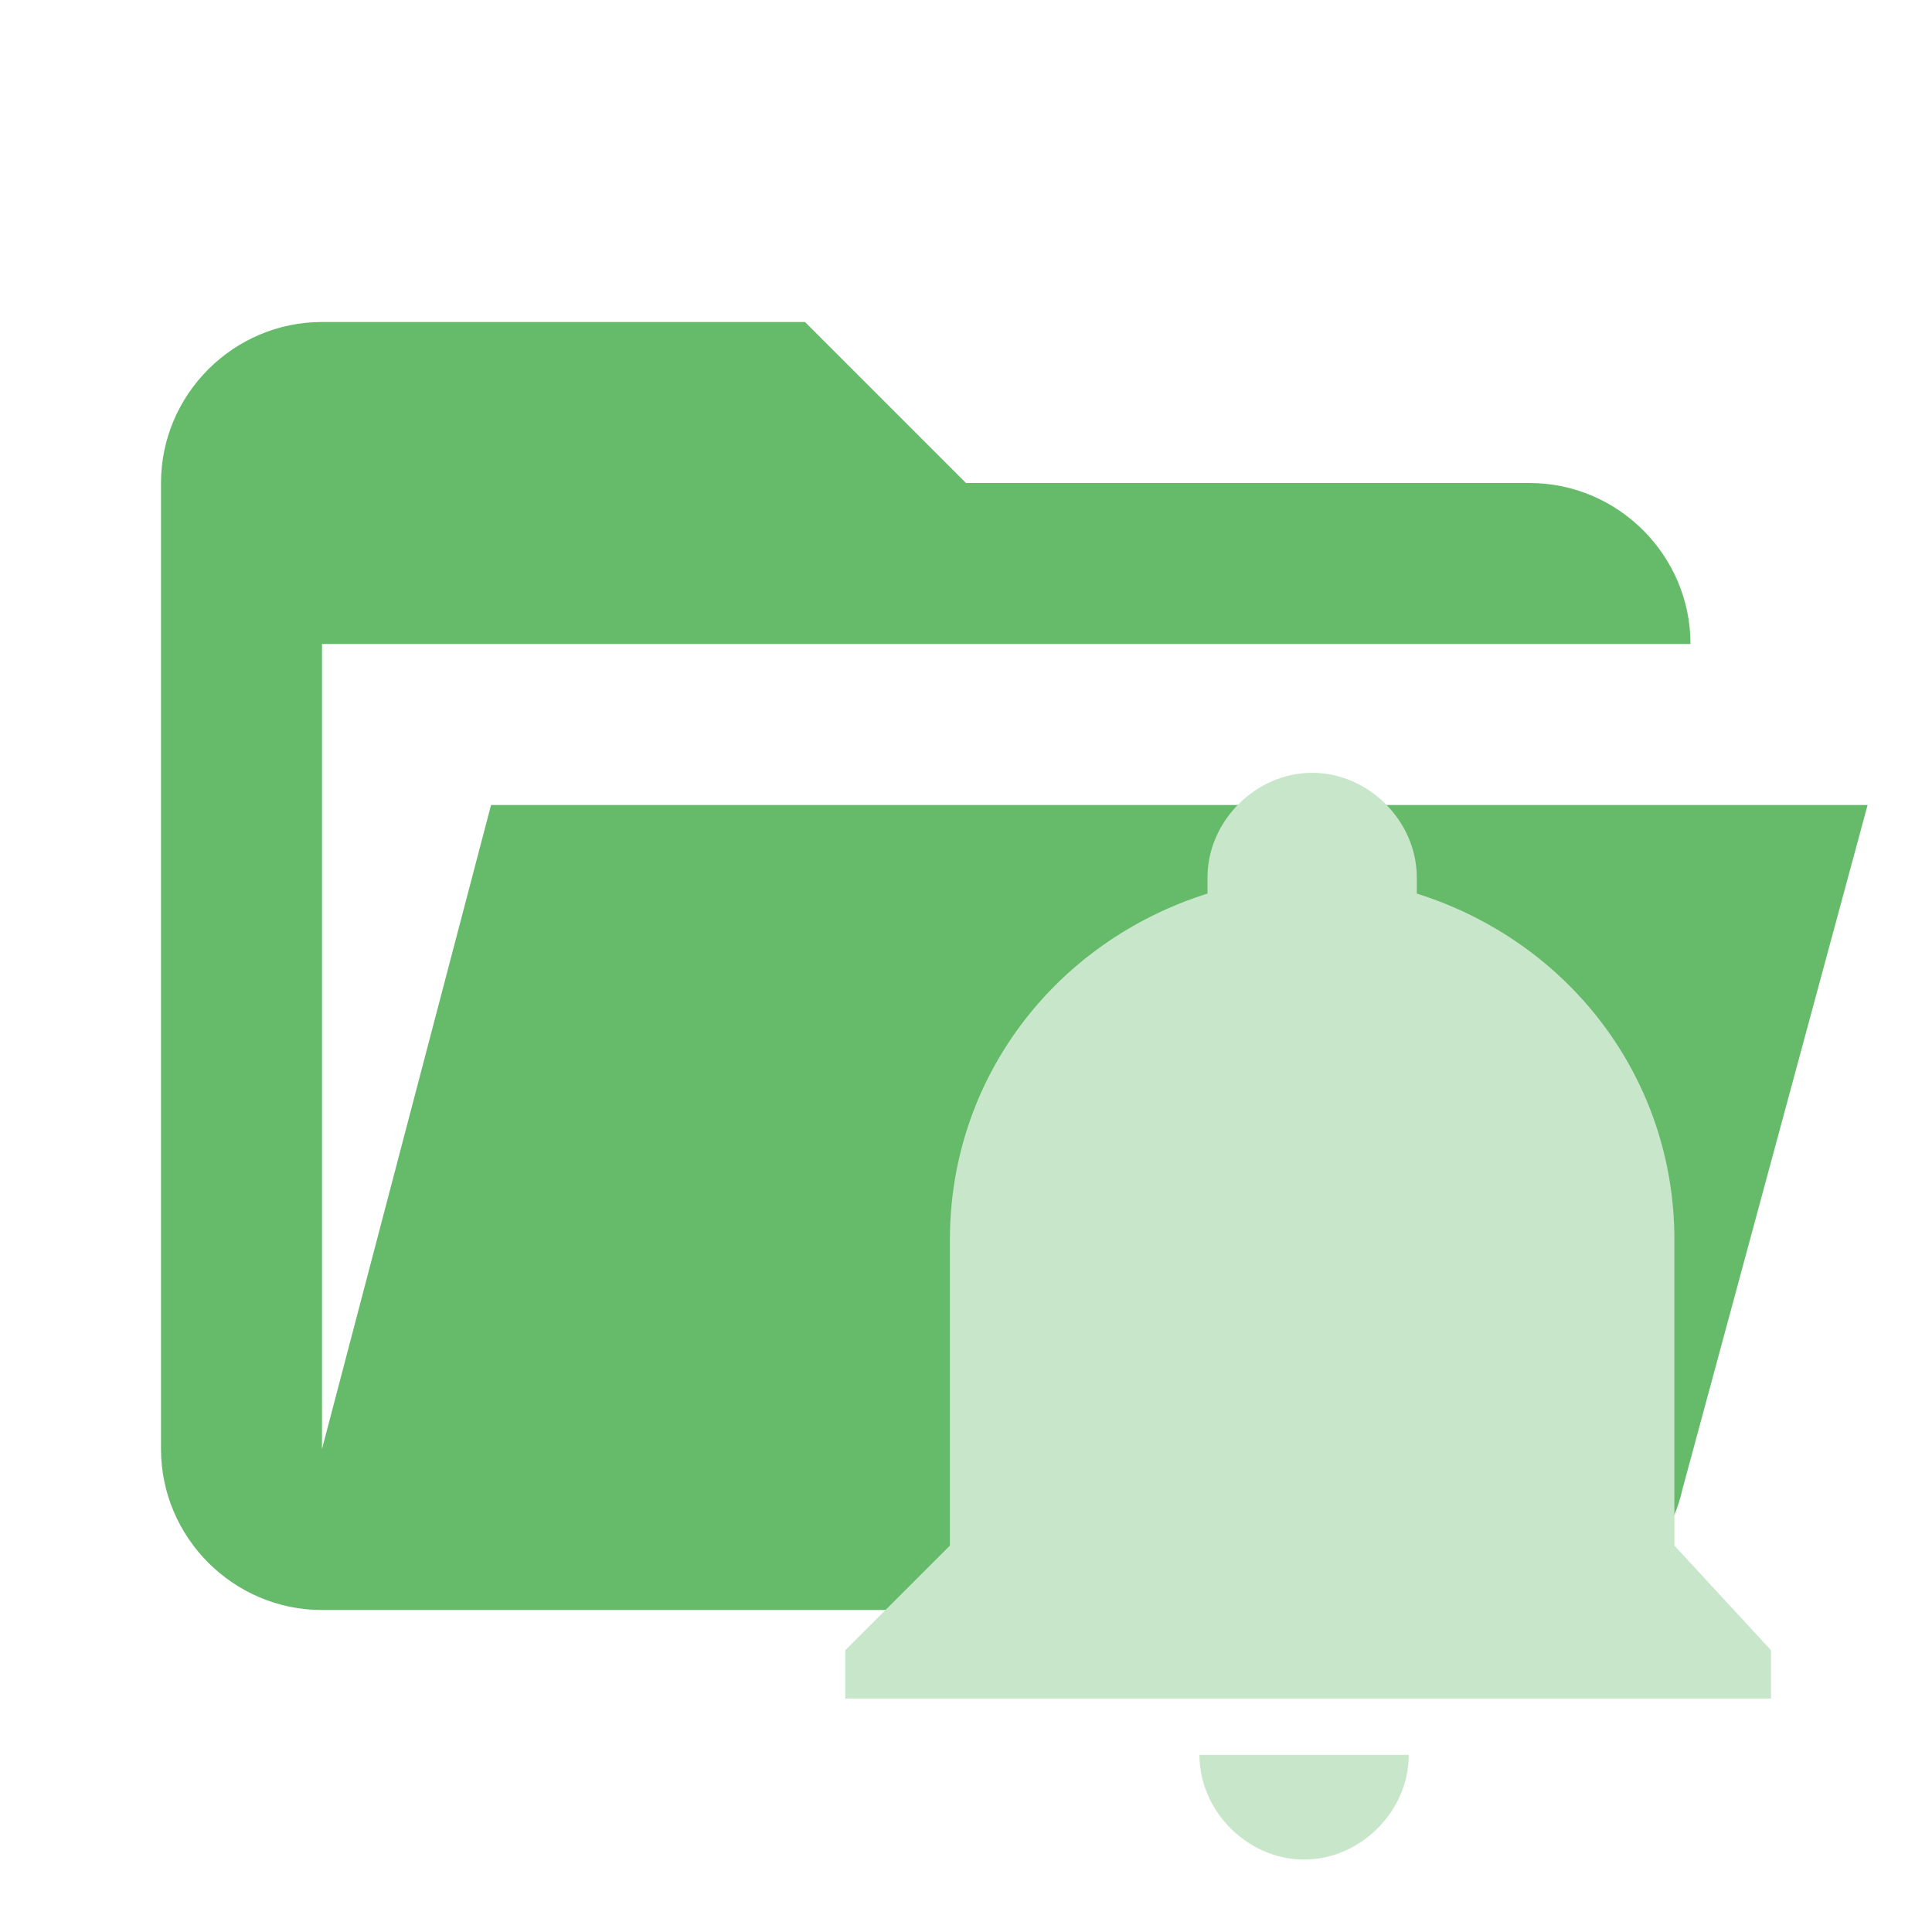 <?xml version="1.0" encoding="utf-8"?>
<!-- Generator: Adobe Illustrator 23.0.4, SVG Export Plug-In . SVG Version: 6.00 Build 0)  -->
<svg version="1.1" id="Camada_1" xmlns="http://www.w3.org/2000/svg" xmlns:xlink="http://www.w3.org/1999/xlink" x="0px" y="0px"
	 viewBox="0 0 24 24" style="enable-background:new 0 0 24 24;" xml:space="preserve">
<style type="text/css">
	.st0{fill-rule:evenodd;clip-rule:evenodd;fill:#66BB6A;}
	.st1{fill:#C8E6C9;}
</style>
<path class="st0" d="M19,20H4c-1.1,0-2-0.9-2-2V6c0-1.1,0.9-2,2-2h6l2,2h7c1.1,0,2,0.9,2,2H4v10l2.1-8h17.1l-2.3,8.5
	C20.7,19.4,19.9,20,19,20z"/>
<g>
	<path class="st1" d="M22,20.5v0.6H10.5v-0.6l1.3-1.3v-3.8c0-2,1.3-3.7,3.2-4.3c0-0.1,0-0.1,0-0.2c0-0.7,0.6-1.3,1.3-1.3
		s1.3,0.6,1.3,1.3c0,0.1,0,0.1,0,0.2c1.9,0.6,3.2,2.3,3.2,4.3v3.8L22,20.5 M17.5,21.8c0,0.7-0.6,1.3-1.3,1.3s-1.3-0.6-1.3-1.3"/>
</g>
</svg>
